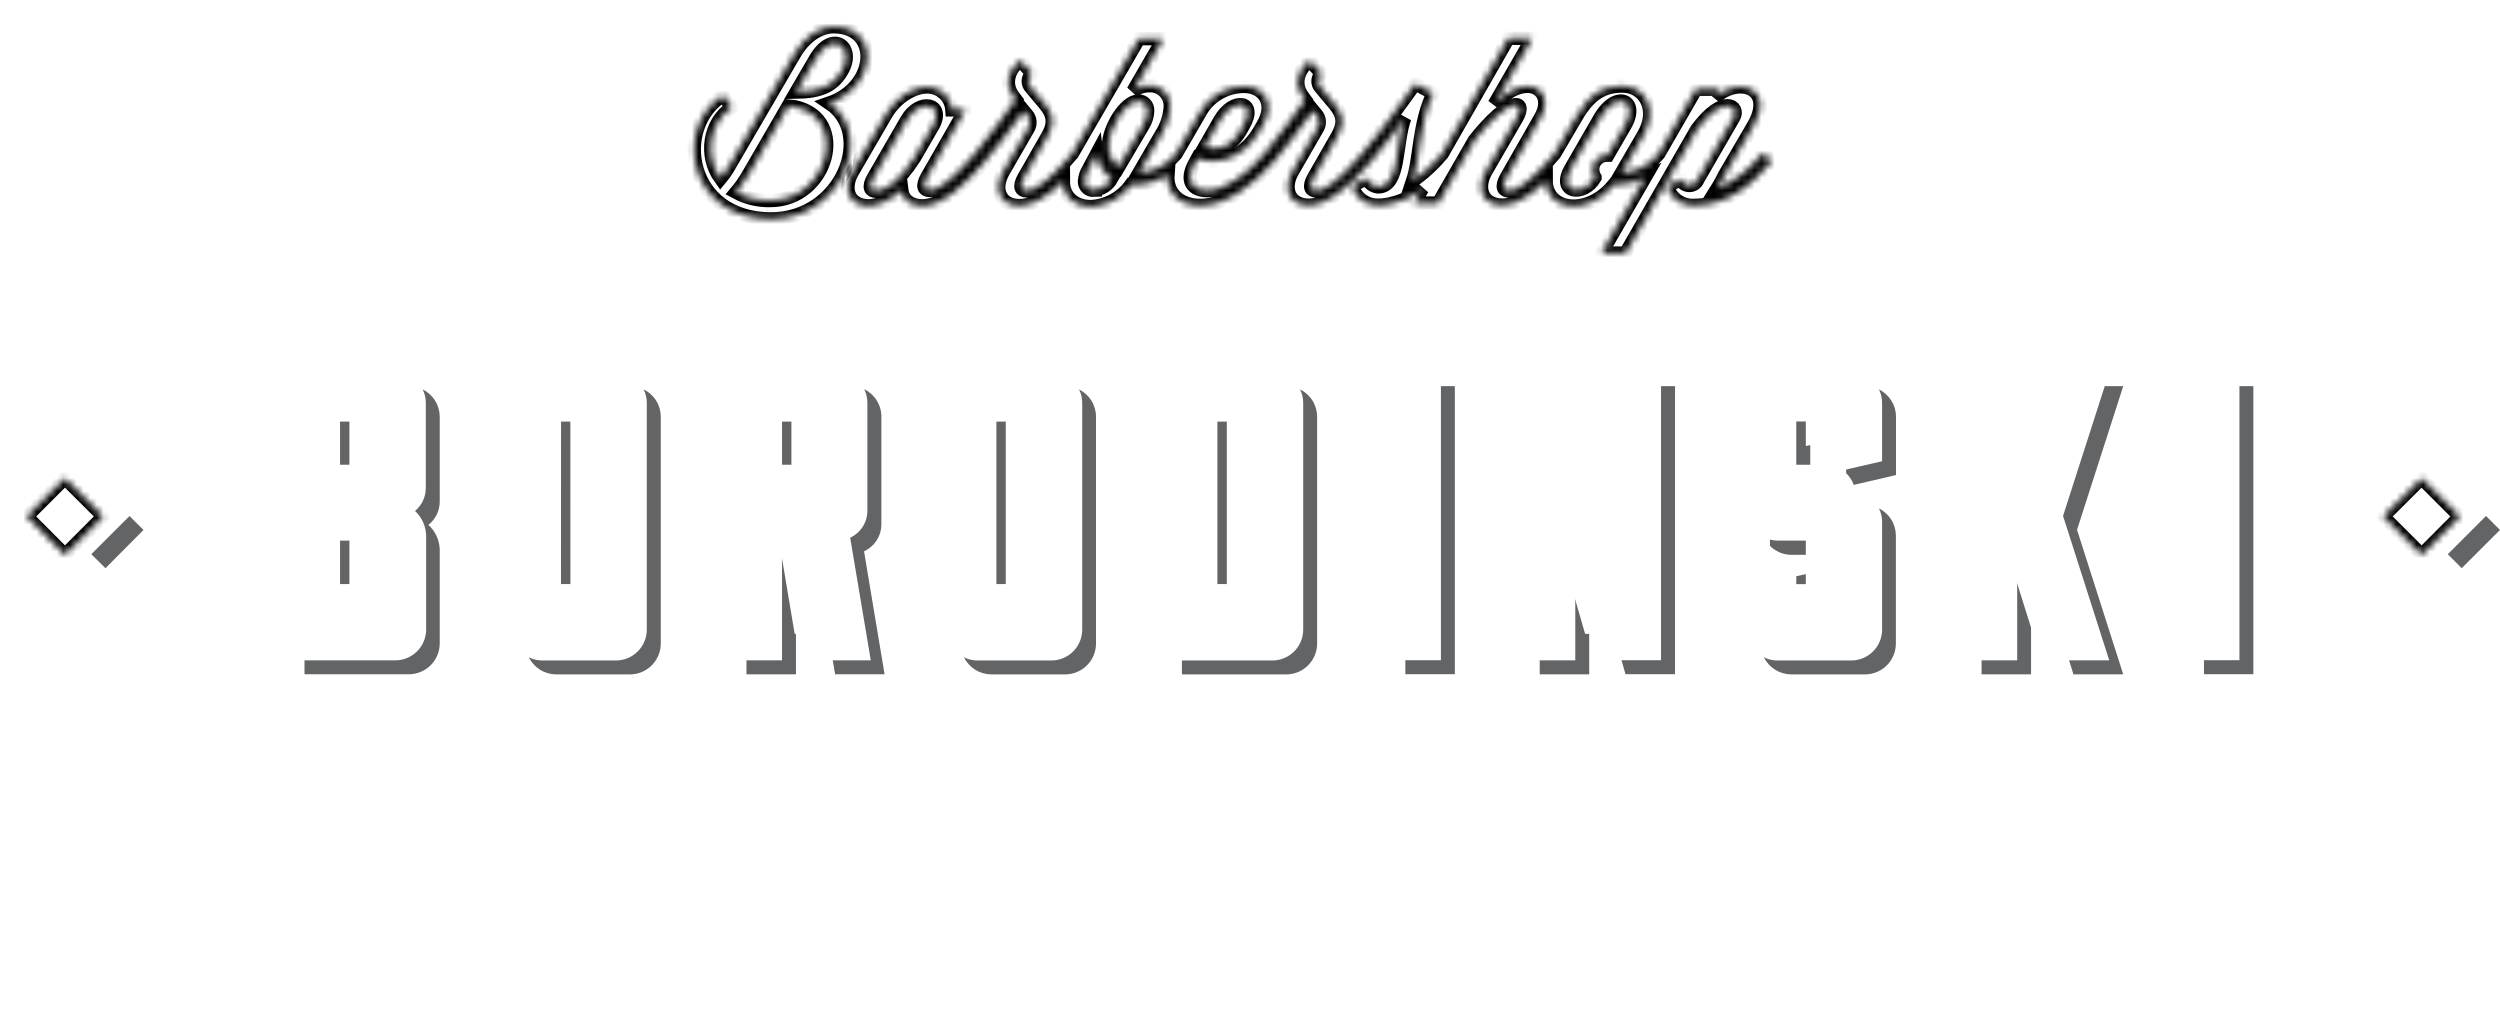 <svg width="374" height="153" viewBox="0 0 374 153" fill="none" xmlns="http://www.w3.org/2000/svg">
<g filter="url(#filter0_d_1_806)">
<mask id="path-1-inside-1_1_806" fill="white">
<path d="M124.042 11.43C131.193 9 131.783 0 124.693 0C122.69 0 120.406 1.37 118.804 4.17L109.159 20.73C108.766 21.438 108.306 22.108 107.787 22.73C105.323 19.34 106.044 14.28 109.5 12.06L108.158 10.27C100.686 15.02 102.88 28.75 115.349 28.75C125.965 28.74 130.892 16 124.042 11.43ZM115.238 26C113.448 26.045 111.676 25.621 110.101 24.77C110.768 23.98 111.364 23.134 111.883 22.24L117.892 11.87L118.894 11.97C127.186 13.72 123.871 26 115.238 26ZM119.074 9.79L121.949 4.86C124.552 0.38 127.878 3.01 126.095 6.36C124.723 8.93 122.7 9.72 119.074 9.79Z"/>
<path d="M263.603 19L263.363 19.27C261.644 21.453 259.406 23.172 256.853 24.27C257.434 23.35 257.854 22.35 258.325 21.6L262.261 14.86C265.586 9.22 260.208 7.33 256.572 10.58L257.293 9.35H253.728L248.16 19L247.919 19.27C247.246 20.047 246.423 20.681 245.499 21.133C244.575 21.585 243.569 21.846 242.541 21.9L245.896 16.12C248.059 12.39 246.066 8.87 242.711 8.87C239.967 8.87 237.844 9.96 235.791 13.52L234.038 16.52L232.576 19L232.386 19.22C229.812 22.22 227.318 24.56 225.736 24.56C224.944 24.56 224.504 24.01 225.325 22.56L230.463 13.56C232.005 10.86 230.533 8.91 228.54 8.91C226.998 8.91 225.355 9.76 223.532 11.61L229.221 1.72H225.656L215.771 19L215.57 19.23C214.327 20.7 212.896 22.001 211.314 23.1C212.446 19.71 212.205 14.51 214.398 9.96L211.724 8.52C210.252 10.52 207.027 15.19 203.812 18.95L203.572 19.22C200.998 22.22 198.504 24.56 196.922 24.56C196.131 24.56 195.69 24.01 196.511 22.56L200.077 16.33C201.309 14.17 200.728 12.91 199.566 11.51L197.563 9.12C197.434 8.986 197.332 8.827 197.265 8.653C197.198 8.479 197.166 8.294 197.172 8.107C197.178 7.921 197.22 7.738 197.298 7.568C197.375 7.399 197.486 7.246 197.623 7.12L197.733 7.03L195.88 5.03C193.877 6.84 193.687 8.86 194.959 10.5L195.259 10.91C193.687 13.13 191.564 16.14 189.25 18.91L189.01 19.18C186.436 22.18 183.151 24.52 180.647 24.52C178.454 24.52 177.152 23.15 178.795 20.28L179.135 19.66C181.429 20.66 185.745 20.17 188.419 15.56L188.93 14.67C190.853 11.39 189 8.92 186.086 8.92C184.71 8.93 183.363 9.315 182.191 10.034C181.019 10.753 180.066 11.779 179.436 13L175.96 19L175.75 19.24C175.079 20.02 174.257 20.655 173.332 21.108C172.407 21.56 171.4 21.819 170.372 21.87L173.727 16.09C174.516 14.863 174.978 13.455 175.069 12C175.093 11.607 175.04 11.212 174.912 10.84C174.783 10.467 174.583 10.123 174.322 9.828C174.06 9.533 173.743 9.292 173.389 9.119C173.034 8.946 172.649 8.844 172.255 8.82H171.834C170.994 8.844 170.181 9.119 169.501 9.61L174.027 1.78H170.392L160.417 19L160.226 19.21C157.653 22.21 155.159 24.55 153.576 24.55C152.785 24.55 152.345 24 153.166 22.55L156.731 16.32C157.963 14.16 157.382 12.9 156.22 11.5L154.217 9.11C154.087 8.976 153.986 8.817 153.919 8.642C153.852 8.468 153.82 8.282 153.827 8.095C153.833 7.908 153.878 7.725 153.957 7.556C154.036 7.386 154.148 7.235 154.287 7.11L154.428 7L152.575 5C150.572 6.81 150.382 8.83 151.653 10.47L151.964 10.88C150.392 13.1 148.258 16.11 145.955 18.88L145.714 19.15C143.141 22.15 140.647 24.49 139.064 24.49C138.273 24.49 137.833 23.94 138.654 22.49L144.413 12.43H142.409C142.343 11.485 141.915 10.602 141.214 9.963C140.513 9.325 139.592 8.98 138.644 9C136.721 9 134.057 10.51 132.545 13.11L127.537 21.73C126.025 24.37 127.096 26.79 129.971 26.79C131.413 26.79 133.196 25.87 134.908 24.46C135.078 25.83 136.18 26.79 137.993 26.79C140.937 26.79 144.332 23.64 147.277 20.22C148.989 18.22 150.281 16.46 153.166 12.59L153.647 13.17C153.885 13.441 154.033 13.778 154.07 14.137C154.108 14.495 154.033 14.856 153.857 15.17L150.091 21.7C148.589 24.34 149.65 26.76 152.525 26.76C154.588 26.76 156.871 25.21 159.075 23.11C159.075 25.54 160.887 26.91 163.191 26.91C164.377 26.848 165.533 26.518 166.574 25.947C167.614 25.375 168.512 24.576 169.2 23.61C169.463 23.63 169.728 23.63 169.991 23.61C171.657 23.531 173.279 23.051 174.718 22.21C174.528 24.78 176.401 26.73 179.546 26.73C183.552 26.73 187.558 23.58 190.562 20.16C192.275 18.16 193.567 16.4 196.451 12.53L196.932 13.11C197.17 13.381 197.318 13.718 197.356 14.077C197.394 14.435 197.319 14.796 197.142 15.11L193.377 21.64C191.864 24.28 192.936 26.7 195.81 26.7C198.685 26.7 202.15 23.55 205.094 20.13C207.097 17.8 208.9 15.31 210.162 13.63C208.76 17.33 209.511 23.96 206.156 23.96C205.782 23.923 205.425 23.781 205.128 23.552C204.83 23.322 204.603 23.013 204.473 22.66L202.3 23.82C202.529 24.67 203.04 25.416 203.75 25.938C204.459 26.459 205.326 26.725 206.206 26.69C206.547 26.69 206.877 26.69 207.208 26.62H207.308C209.297 26.282 211.175 25.473 212.786 24.26L211.564 26.38H215.16L220.568 16.97C226.056 10.09 228.48 10.97 226.937 13.62L222.31 21.62C220.798 24.25 221.87 26.68 224.744 26.68C226.817 26.68 229.101 25.12 231.304 23.01C231.304 27.55 237.604 28.43 241.469 23.56H242.261C243.583 23.51 244.882 23.19 246.076 22.62L239.587 33.86H243.182L253.838 15.35C257.844 9.94 260.318 11.93 259.387 13.54L254.008 22.85C253.911 23.113 253.736 23.339 253.506 23.499C253.276 23.659 253.002 23.745 252.721 23.745C252.441 23.745 252.167 23.659 251.937 23.499C251.707 23.339 251.532 23.113 251.435 22.85L249.431 23.85C249.66 24.7 250.171 25.447 250.881 25.968C251.591 26.489 252.457 26.755 253.337 26.72H253.548C258.726 26.62 262.111 23.54 265.025 20.15C264.882 19.869 264.682 19.622 264.437 19.424C264.192 19.226 263.908 19.081 263.603 19ZM182.48 14C184.483 10.48 188.169 11.06 186.046 14.75L185.535 15.64C183.822 18.55 181.529 18.48 180.187 18L182.48 14ZM136.801 19.61C134.638 23 132.515 24.61 131.042 24.61C130.251 24.61 129.81 24.06 130.632 22.61L135.639 13.95C137.562 10.63 141.358 11.49 139.645 14.7L136.801 19.61ZM163.632 24.47C163.287 24.489 162.949 24.374 162.689 24.148C162.429 23.922 162.268 23.603 162.24 23.26C162.235 23.207 162.235 23.153 162.24 23.1C162.293 22.442 162.506 21.807 162.86 21.25L164.062 19C164.155 19.74 164.405 20.452 164.796 21.089C165.186 21.725 165.707 22.271 166.326 22.69C166.058 23.184 165.67 23.602 165.197 23.906C164.724 24.21 164.182 24.39 163.622 24.43L163.632 24.47ZM167.347 21C166.854 20.625 166.459 20.136 166.195 19.575C165.932 19.015 165.808 18.399 165.835 17.78C165.835 15.25 168.299 11.11 170.322 11.11C170.501 11.11 170.679 11.146 170.845 11.214C171.011 11.283 171.162 11.384 171.288 11.512C171.415 11.639 171.515 11.79 171.583 11.957C171.651 12.123 171.685 12.301 171.684 12.48C171.689 12.537 171.689 12.593 171.684 12.65C171.649 13.405 171.414 14.136 171.003 14.77L167.347 21ZM240.538 19.22H240.358C239.801 19.225 239.268 19.45 238.876 19.845C238.484 20.24 238.265 20.774 238.265 21.33C238.271 21.753 238.389 22.167 238.605 22.53V22.6C236.923 25.47 232.846 24.93 234.97 21.23L239.356 13.62C241.86 9.38 245.285 11.05 243.122 14.75L240.538 19.22ZM4 73.26L9.719 67.54L15.447 73.26L9.719 79L4 73.26ZM356.534 73.26L362.262 67.55L367.981 73.27L362.282 79L356.534 73.26Z"/>
</mask>
<path d="M124.042 11.43C131.193 9 131.783 0 124.693 0C122.69 0 120.406 1.37 118.804 4.17L109.159 20.73C108.766 21.438 108.306 22.108 107.787 22.73C105.323 19.34 106.044 14.28 109.5 12.06L108.158 10.27C100.686 15.02 102.88 28.75 115.349 28.75C125.965 28.74 130.892 16 124.042 11.43ZM115.238 26C113.448 26.045 111.676 25.621 110.101 24.77C110.768 23.98 111.364 23.134 111.883 22.24L117.892 11.87L118.894 11.97C127.186 13.72 123.871 26 115.238 26ZM119.074 9.79L121.949 4.86C124.552 0.38 127.878 3.01 126.095 6.36C124.723 8.93 122.7 9.72 119.074 9.79Z" fill="white"/>
<path d="M263.603 19L263.363 19.27C261.644 21.453 259.406 23.172 256.853 24.27C257.434 23.35 257.854 22.35 258.325 21.6L262.261 14.86C265.586 9.22 260.208 7.33 256.572 10.58L257.293 9.35H253.728L248.16 19L247.919 19.27C247.246 20.047 246.423 20.681 245.499 21.133C244.575 21.585 243.569 21.846 242.541 21.9L245.896 16.12C248.059 12.39 246.066 8.87 242.711 8.87C239.967 8.87 237.844 9.96 235.791 13.52L234.038 16.52L232.576 19L232.386 19.22C229.812 22.22 227.318 24.56 225.736 24.56C224.944 24.56 224.504 24.01 225.325 22.56L230.463 13.56C232.005 10.86 230.533 8.91 228.54 8.91C226.998 8.91 225.355 9.76 223.532 11.61L229.221 1.72H225.656L215.771 19L215.57 19.23C214.327 20.7 212.896 22.001 211.314 23.1C212.446 19.71 212.205 14.51 214.398 9.96L211.724 8.52C210.252 10.52 207.027 15.19 203.812 18.95L203.572 19.22C200.998 22.22 198.504 24.56 196.922 24.56C196.131 24.56 195.69 24.01 196.511 22.56L200.077 16.33C201.309 14.17 200.728 12.91 199.566 11.51L197.563 9.12C197.434 8.986 197.332 8.827 197.265 8.653C197.198 8.479 197.166 8.294 197.172 8.107C197.178 7.921 197.22 7.738 197.298 7.568C197.375 7.399 197.486 7.246 197.623 7.12L197.733 7.03L195.88 5.03C193.877 6.84 193.687 8.86 194.959 10.5L195.259 10.91C193.687 13.13 191.564 16.14 189.25 18.91L189.01 19.18C186.436 22.18 183.151 24.52 180.647 24.52C178.454 24.52 177.152 23.15 178.795 20.28L179.135 19.66C181.429 20.66 185.745 20.17 188.419 15.56L188.93 14.67C190.853 11.39 189 8.92 186.086 8.92C184.71 8.93 183.363 9.315 182.191 10.034C181.019 10.753 180.066 11.779 179.436 13L175.96 19L175.75 19.24C175.079 20.02 174.257 20.655 173.332 21.108C172.407 21.56 171.4 21.819 170.372 21.87L173.727 16.09C174.516 14.863 174.978 13.455 175.069 12C175.093 11.607 175.04 11.212 174.912 10.84C174.783 10.467 174.583 10.123 174.322 9.828C174.06 9.533 173.743 9.292 173.389 9.119C173.034 8.946 172.649 8.844 172.255 8.82H171.834C170.994 8.844 170.181 9.119 169.501 9.61L174.027 1.78H170.392L160.417 19L160.226 19.21C157.653 22.21 155.159 24.55 153.576 24.55C152.785 24.55 152.345 24 153.166 22.55L156.731 16.32C157.963 14.16 157.382 12.9 156.22 11.5L154.217 9.11C154.087 8.976 153.986 8.817 153.919 8.642C153.852 8.468 153.82 8.282 153.827 8.095C153.833 7.908 153.878 7.725 153.957 7.556C154.036 7.386 154.148 7.235 154.287 7.11L154.428 7L152.575 5C150.572 6.81 150.382 8.83 151.653 10.47L151.964 10.88C150.392 13.1 148.258 16.11 145.955 18.88L145.714 19.15C143.141 22.15 140.647 24.49 139.064 24.49C138.273 24.49 137.833 23.94 138.654 22.49L144.413 12.43H142.409C142.343 11.485 141.915 10.602 141.214 9.963C140.513 9.325 139.592 8.98 138.644 9C136.721 9 134.057 10.51 132.545 13.11L127.537 21.73C126.025 24.37 127.096 26.79 129.971 26.79C131.413 26.79 133.196 25.87 134.908 24.46C135.078 25.83 136.18 26.79 137.993 26.79C140.937 26.79 144.332 23.64 147.277 20.22C148.989 18.22 150.281 16.46 153.166 12.59L153.647 13.17C153.885 13.441 154.033 13.778 154.07 14.137C154.108 14.495 154.033 14.856 153.857 15.17L150.091 21.7C148.589 24.34 149.65 26.76 152.525 26.76C154.588 26.76 156.871 25.21 159.075 23.11C159.075 25.54 160.887 26.91 163.191 26.91C164.377 26.848 165.533 26.518 166.574 25.947C167.614 25.375 168.512 24.576 169.2 23.61C169.463 23.63 169.728 23.63 169.991 23.61C171.657 23.531 173.279 23.051 174.718 22.21C174.528 24.78 176.401 26.73 179.546 26.73C183.552 26.73 187.558 23.58 190.562 20.16C192.275 18.16 193.567 16.4 196.451 12.53L196.932 13.11C197.17 13.381 197.318 13.718 197.356 14.077C197.394 14.435 197.319 14.796 197.142 15.11L193.377 21.64C191.864 24.28 192.936 26.7 195.81 26.7C198.685 26.7 202.15 23.55 205.094 20.13C207.097 17.8 208.9 15.31 210.162 13.63C208.76 17.33 209.511 23.96 206.156 23.96C205.782 23.923 205.425 23.781 205.128 23.552C204.83 23.322 204.603 23.013 204.473 22.66L202.3 23.82C202.529 24.67 203.04 25.416 203.75 25.938C204.459 26.459 205.326 26.725 206.206 26.69C206.547 26.69 206.877 26.69 207.208 26.62H207.308C209.297 26.282 211.175 25.473 212.786 24.26L211.564 26.38H215.16L220.568 16.97C226.056 10.09 228.48 10.97 226.937 13.62L222.31 21.62C220.798 24.25 221.87 26.68 224.744 26.68C226.817 26.68 229.101 25.12 231.304 23.01C231.304 27.55 237.604 28.43 241.469 23.56H242.261C243.583 23.51 244.882 23.19 246.076 22.62L239.587 33.86H243.182L253.838 15.35C257.844 9.94 260.318 11.93 259.387 13.54L254.008 22.85C253.911 23.113 253.736 23.339 253.506 23.499C253.276 23.659 253.002 23.745 252.721 23.745C252.441 23.745 252.167 23.659 251.937 23.499C251.707 23.339 251.532 23.113 251.435 22.85L249.431 23.85C249.66 24.7 250.171 25.447 250.881 25.968C251.591 26.489 252.457 26.755 253.337 26.72H253.548C258.726 26.62 262.111 23.54 265.025 20.15C264.882 19.869 264.682 19.622 264.437 19.424C264.192 19.226 263.908 19.081 263.603 19ZM182.48 14C184.483 10.48 188.169 11.06 186.046 14.75L185.535 15.64C183.822 18.55 181.529 18.48 180.187 18L182.48 14ZM136.801 19.61C134.638 23 132.515 24.61 131.042 24.61C130.251 24.61 129.81 24.06 130.632 22.61L135.639 13.95C137.562 10.63 141.358 11.49 139.645 14.7L136.801 19.61ZM163.632 24.47C163.287 24.489 162.949 24.374 162.689 24.148C162.429 23.922 162.268 23.603 162.24 23.26C162.235 23.207 162.235 23.153 162.24 23.1C162.293 22.442 162.506 21.807 162.86 21.25L164.062 19C164.155 19.74 164.405 20.452 164.796 21.089C165.186 21.725 165.707 22.271 166.326 22.69C166.058 23.184 165.67 23.602 165.197 23.906C164.724 24.21 164.182 24.39 163.622 24.43L163.632 24.47ZM167.347 21C166.854 20.625 166.459 20.136 166.195 19.575C165.932 19.015 165.808 18.399 165.835 17.78C165.835 15.25 168.299 11.11 170.322 11.11C170.501 11.11 170.679 11.146 170.845 11.214C171.011 11.283 171.162 11.384 171.288 11.512C171.415 11.639 171.515 11.79 171.583 11.957C171.651 12.123 171.685 12.301 171.684 12.48C171.689 12.537 171.689 12.593 171.684 12.65C171.649 13.405 171.414 14.136 171.003 14.77L167.347 21ZM240.538 19.22H240.358C239.801 19.225 239.268 19.45 238.876 19.845C238.484 20.24 238.265 20.774 238.265 21.33C238.271 21.753 238.389 22.167 238.605 22.53V22.6C236.923 25.47 232.846 24.93 234.97 21.23L239.356 13.62C241.86 9.38 245.285 11.05 243.122 14.75L240.538 19.22ZM4 73.26L9.719 67.54L15.447 73.26L9.719 79L4 73.26ZM356.534 73.26L362.262 67.55L367.981 73.27L362.282 79L356.534 73.26Z" fill="white"/>
<path d="M124.042 11.43C131.193 9 131.783 0 124.693 0C122.69 0 120.406 1.37 118.804 4.17L109.159 20.73C108.766 21.438 108.306 22.108 107.787 22.73C105.323 19.34 106.044 14.28 109.5 12.06L108.158 10.27C100.686 15.02 102.88 28.75 115.349 28.75C125.965 28.74 130.892 16 124.042 11.43ZM115.238 26C113.448 26.045 111.676 25.621 110.101 24.77C110.768 23.98 111.364 23.134 111.883 22.24L117.892 11.87L118.894 11.97C127.186 13.72 123.871 26 115.238 26ZM119.074 9.79L121.949 4.86C124.552 0.38 127.878 3.01 126.095 6.36C124.723 8.93 122.7 9.72 119.074 9.79Z" stroke="black" stroke-width="2" mask="url(#path-1-inside-1_1_806)"/>
<path d="M263.603 19L263.363 19.27C261.644 21.453 259.406 23.172 256.853 24.27C257.434 23.35 257.854 22.35 258.325 21.6L262.261 14.86C265.586 9.22 260.208 7.33 256.572 10.58L257.293 9.35H253.728L248.16 19L247.919 19.27C247.246 20.047 246.423 20.681 245.499 21.133C244.575 21.585 243.569 21.846 242.541 21.9L245.896 16.12C248.059 12.39 246.066 8.87 242.711 8.87C239.967 8.87 237.844 9.96 235.791 13.52L234.038 16.52L232.576 19L232.386 19.22C229.812 22.22 227.318 24.56 225.736 24.56C224.944 24.56 224.504 24.01 225.325 22.56L230.463 13.56C232.005 10.86 230.533 8.91 228.54 8.91C226.998 8.91 225.355 9.76 223.532 11.61L229.221 1.72H225.656L215.771 19L215.57 19.23C214.327 20.7 212.896 22.001 211.314 23.1C212.446 19.71 212.205 14.51 214.398 9.96L211.724 8.52C210.252 10.52 207.027 15.19 203.812 18.95L203.572 19.22C200.998 22.22 198.504 24.56 196.922 24.56C196.131 24.56 195.69 24.01 196.511 22.56L200.077 16.33C201.309 14.17 200.728 12.91 199.566 11.51L197.563 9.12C197.434 8.986 197.332 8.827 197.265 8.653C197.198 8.479 197.166 8.294 197.172 8.107C197.178 7.921 197.22 7.738 197.298 7.568C197.375 7.399 197.486 7.246 197.623 7.12L197.733 7.03L195.88 5.03C193.877 6.84 193.687 8.86 194.959 10.5L195.259 10.91C193.687 13.13 191.564 16.14 189.25 18.91L189.01 19.18C186.436 22.18 183.151 24.52 180.647 24.52C178.454 24.52 177.152 23.15 178.795 20.28L179.135 19.66C181.429 20.66 185.745 20.17 188.419 15.56L188.93 14.67C190.853 11.39 189 8.92 186.086 8.92C184.71 8.93 183.363 9.315 182.191 10.034C181.019 10.753 180.066 11.779 179.436 13L175.96 19L175.75 19.24C175.079 20.02 174.257 20.655 173.332 21.108C172.407 21.56 171.4 21.819 170.372 21.87L173.727 16.09C174.516 14.863 174.978 13.455 175.069 12C175.093 11.607 175.04 11.212 174.912 10.84C174.783 10.467 174.583 10.123 174.322 9.828C174.06 9.533 173.743 9.292 173.389 9.119C173.034 8.946 172.649 8.844 172.255 8.82H171.834C170.994 8.844 170.181 9.119 169.501 9.61L174.027 1.78H170.392L160.417 19L160.226 19.21C157.653 22.21 155.159 24.55 153.576 24.55C152.785 24.55 152.345 24 153.166 22.55L156.731 16.32C157.963 14.16 157.382 12.9 156.22 11.5L154.217 9.11C154.087 8.976 153.986 8.817 153.919 8.642C153.852 8.468 153.82 8.282 153.827 8.095C153.833 7.908 153.878 7.725 153.957 7.556C154.036 7.386 154.148 7.235 154.287 7.11L154.428 7L152.575 5C150.572 6.81 150.382 8.83 151.653 10.47L151.964 10.88C150.392 13.1 148.258 16.11 145.955 18.88L145.714 19.15C143.141 22.15 140.647 24.49 139.064 24.49C138.273 24.49 137.833 23.94 138.654 22.49L144.413 12.43H142.409C142.343 11.485 141.915 10.602 141.214 9.963C140.513 9.325 139.592 8.98 138.644 9C136.721 9 134.057 10.51 132.545 13.11L127.537 21.73C126.025 24.37 127.096 26.79 129.971 26.79C131.413 26.79 133.196 25.87 134.908 24.46C135.078 25.83 136.18 26.79 137.993 26.79C140.937 26.79 144.332 23.64 147.277 20.22C148.989 18.22 150.281 16.46 153.166 12.59L153.647 13.17C153.885 13.441 154.033 13.778 154.07 14.137C154.108 14.495 154.033 14.856 153.857 15.17L150.091 21.7C148.589 24.34 149.65 26.76 152.525 26.76C154.588 26.76 156.871 25.21 159.075 23.11C159.075 25.54 160.887 26.91 163.191 26.91C164.377 26.848 165.533 26.518 166.574 25.947C167.614 25.375 168.512 24.576 169.2 23.61C169.463 23.63 169.728 23.63 169.991 23.61C171.657 23.531 173.279 23.051 174.718 22.21C174.528 24.78 176.401 26.73 179.546 26.73C183.552 26.73 187.558 23.58 190.562 20.16C192.275 18.16 193.567 16.4 196.451 12.53L196.932 13.11C197.17 13.381 197.318 13.718 197.356 14.077C197.394 14.435 197.319 14.796 197.142 15.11L193.377 21.64C191.864 24.28 192.936 26.7 195.81 26.7C198.685 26.7 202.15 23.55 205.094 20.13C207.097 17.8 208.9 15.31 210.162 13.63C208.76 17.33 209.511 23.96 206.156 23.96C205.782 23.923 205.425 23.781 205.128 23.552C204.83 23.322 204.603 23.013 204.473 22.66L202.3 23.82C202.529 24.67 203.04 25.416 203.75 25.938C204.459 26.459 205.326 26.725 206.206 26.69C206.547 26.69 206.877 26.69 207.208 26.62H207.308C209.297 26.282 211.175 25.473 212.786 24.26L211.564 26.38H215.16L220.568 16.97C226.056 10.09 228.48 10.97 226.937 13.62L222.31 21.62C220.798 24.25 221.87 26.68 224.744 26.68C226.817 26.68 229.101 25.12 231.304 23.01C231.304 27.55 237.604 28.43 241.469 23.56H242.261C243.583 23.51 244.882 23.19 246.076 22.62L239.587 33.86H243.182L253.838 15.35C257.844 9.94 260.318 11.93 259.387 13.54L254.008 22.85C253.911 23.113 253.736 23.339 253.506 23.499C253.276 23.659 253.002 23.745 252.721 23.745C252.441 23.745 252.167 23.659 251.937 23.499C251.707 23.339 251.532 23.113 251.435 22.85L249.431 23.85C249.66 24.7 250.171 25.447 250.881 25.968C251.591 26.489 252.457 26.755 253.337 26.72H253.548C258.726 26.62 262.111 23.54 265.025 20.15C264.882 19.869 264.682 19.622 264.437 19.424C264.192 19.226 263.908 19.081 263.603 19ZM182.48 14C184.483 10.48 188.169 11.06 186.046 14.75L185.535 15.64C183.822 18.55 181.529 18.48 180.187 18L182.48 14ZM136.801 19.61C134.638 23 132.515 24.61 131.042 24.61C130.251 24.61 129.81 24.06 130.632 22.61L135.639 13.95C137.562 10.63 141.358 11.49 139.645 14.7L136.801 19.61ZM163.632 24.47C163.287 24.489 162.949 24.374 162.689 24.148C162.429 23.922 162.268 23.603 162.24 23.26C162.235 23.207 162.235 23.153 162.24 23.1C162.293 22.442 162.506 21.807 162.86 21.25L164.062 19C164.155 19.74 164.405 20.452 164.796 21.089C165.186 21.725 165.707 22.271 166.326 22.69C166.058 23.184 165.67 23.602 165.197 23.906C164.724 24.21 164.182 24.39 163.622 24.43L163.632 24.47ZM167.347 21C166.854 20.625 166.459 20.136 166.195 19.575C165.932 19.015 165.808 18.399 165.835 17.78C165.835 15.25 168.299 11.11 170.322 11.11C170.501 11.11 170.679 11.146 170.845 11.214C171.011 11.283 171.162 11.384 171.288 11.512C171.415 11.639 171.515 11.79 171.583 11.957C171.651 12.123 171.685 12.301 171.684 12.48C171.689 12.537 171.689 12.593 171.684 12.65C171.649 13.405 171.414 14.136 171.003 14.77L167.347 21ZM240.538 19.22H240.358C239.801 19.225 239.268 19.45 238.876 19.845C238.484 20.24 238.265 20.774 238.265 21.33C238.271 21.753 238.389 22.167 238.605 22.53V22.6C236.923 25.47 232.846 24.93 234.97 21.23L239.356 13.62C241.86 9.38 245.285 11.05 243.122 14.75L240.538 19.22ZM4 73.26L9.719 67.54L15.447 73.26L9.719 79L4 73.26ZM356.534 73.26L362.262 67.55L367.981 73.27L362.282 79L356.534 73.26Z" stroke="black" stroke-width="2" mask="url(#path-1-inside-1_1_806)"/>
</g>
<path d="M50.871 73.48H52.954V65.16H56.229V63.07H50.871V73.48ZM65.784 75V62.32C65.778 61.471 65.536 60.639 65.083 59.92C64.629 59.201 63.984 58.623 63.22 58.25C63.537 58.869 63.702 59.555 63.7 60.25V72.93C63.711 73.598 63.571 74.26 63.292 74.867C63.013 75.475 62.602 76.012 62.088 76.44C62.598 76.913 63.008 77.483 63.294 78.117C63.579 78.751 63.734 79.435 63.751 80.13V94.23C63.735 95.452 63.235 96.618 62.36 97.472C61.485 98.327 60.307 98.801 59.084 98.79H45.553V100.87H61.217C62.423 100.854 63.576 100.369 64.429 99.517C65.282 98.665 65.768 97.514 65.784 96.31V82.21C65.764 81.513 65.604 80.827 65.314 80.193C65.023 79.559 64.607 78.99 64.091 78.52C64.624 78.101 65.053 77.566 65.347 76.956C65.64 76.346 65.79 75.677 65.784 75V75Z" fill="#636466"/>
<path d="M50.871 91.34H52.954V83H56.229V80.87H50.871V91.34ZM83.921 91.34H86.004V65.16H89.279V63.07H83.931L83.921 91.34Z" fill="#636466"/>
<path d="M96.28 58.25C96.597 58.869 96.762 59.555 96.76 60.25V94.25C96.745 95.455 96.259 96.605 95.406 97.457C94.552 98.309 93.4 98.794 92.193 98.81H81.117C80.421 98.806 79.735 98.642 79.114 98.33C79.487 99.094 80.066 99.738 80.786 100.19C81.507 100.642 82.339 100.885 83.19 100.89H94.287C95.493 100.874 96.646 100.389 97.499 99.537C98.352 98.685 98.838 97.535 98.853 96.33V62.33C98.85 61.477 98.608 60.643 98.152 59.922C97.697 59.2 97.048 58.621 96.28 58.25V58.25ZM116.991 73.48H119.074V65.16H122.359V63.07H116.991V73.48ZM129.26 82.48C130.036 82.122 130.693 81.549 131.152 80.83C131.612 80.11 131.856 79.274 131.853 78.42V62.32C131.854 61.464 131.613 60.625 131.158 59.9C130.702 59.175 130.051 58.593 129.28 58.22C129.592 58.841 129.757 59.525 129.76 60.22V76.37C129.767 77.223 129.528 78.061 129.072 78.782C128.616 79.504 127.961 80.079 127.186 80.44L130.271 98.79H124.582L124.933 100.87H132.334L129.26 82.48ZM119.825 80.83H116.991V98.79H111.673V100.88H119.074V83H120.176L119.825 80.83ZM149.06 91.3H151.153V65.16H154.428V63.07H149.06V91.3Z" fill="#636466"/>
<path d="M161.418 58.25C161.737 58.869 161.902 59.554 161.899 60.25V94.25C161.883 95.455 161.397 96.605 160.544 97.457C159.691 98.309 158.538 98.794 157.332 98.81H146.215C145.519 98.806 144.834 98.642 144.212 98.33C144.585 99.094 145.165 99.738 145.885 100.19C146.605 100.642 147.438 100.885 148.288 100.89H159.395C160.602 100.874 161.754 100.389 162.607 99.537C163.46 98.685 163.946 97.535 163.962 96.33V62.33C163.962 61.481 163.723 60.648 163.274 59.927C162.824 59.206 162.181 58.625 161.418 58.25V58.25ZM182.12 91.34H184.213V65.16H187.488V63.07H182.12V91.34Z" fill="#636466"/>
<path d="M194.478 58.25C194.796 58.869 194.96 59.555 194.959 60.25V94.25C194.943 95.454 194.457 96.605 193.604 97.457C192.751 98.309 191.598 98.794 190.392 98.81H176.812V100.89H192.475C193.682 100.874 194.834 100.389 195.687 99.537C196.54 98.685 197.027 97.534 197.042 96.33V62.33C197.039 61.479 196.797 60.645 196.344 59.924C195.891 59.203 195.244 58.623 194.478 58.25V58.25ZM215.56 57.77V98.77H210.242V100.86H217.643V57.77H215.56ZM248.49 57.77V98.77H242.581L243.172 100.86H250.583V57.77H248.49ZM235.661 80V98.79H230.343V100.88H237.744V87.19L235.661 80ZM267.98 83H274.099V80.87H265.896C265.201 80.867 264.515 80.702 263.893 80.39C264.257 81.166 264.834 81.824 265.558 82.286C266.281 82.748 267.121 82.996 267.98 83V83ZM270.814 85.73L268.721 86.21V91.34H270.814V85.73ZM281.079 58.25C281.397 58.869 281.561 59.555 281.56 60.25V69L276.182 70.24V72.8L283.643 71.07V62.32C283.638 61.47 283.395 60.639 282.942 59.92C282.489 59.201 281.844 58.623 281.079 58.25V58.25Z" fill="#636466"/>
<path d="M281.079 76.05C281.397 76.669 281.561 77.355 281.56 78.05V94.25C281.545 95.454 281.058 96.605 280.205 97.457C279.352 98.309 278.2 98.794 276.993 98.81H265.886C265.19 98.806 264.505 98.642 263.883 98.33C264.256 99.094 264.836 99.738 265.556 100.19C266.276 100.642 267.109 100.885 267.959 100.89H279.056C280.263 100.874 281.415 100.389 282.268 99.537C283.121 98.685 283.608 97.534 283.623 96.33V80.12C283.621 79.272 283.382 78.442 282.932 77.723C282.483 77.004 281.841 76.424 281.079 76.05V76.05ZM268.721 63.05V73.48H270.814V65.16H274.089V63.07L268.721 63.05ZM302.452 80.87H301.771V98.79H296.443V100.88H303.844V85.35L302.452 80.87ZM317.615 57.77H314.87L308.631 77.18L315.542 98.79H309.532L310.113 100.63L310.173 100.88H317.635L310.724 79.26L317.635 57.77H317.615ZM335.021 57.77V98.77H329.713V100.86H337.104V57.77H335.021Z" fill="#636466"/>
<path d="M172.155 123.85H173.567C179.005 124.13 183.271 125.58 185.976 128.57C188.72 125.57 192.986 124.11 198.454 123.85H199.806C211.935 124.67 217.463 133.35 227.148 137.04C228.653 137.723 230.292 138.065 231.945 138.04C234.429 137.77 236.011 135.26 235.691 132.46C235.35 129.46 232.406 126.85 229.121 128.29C228.69 128.492 228.294 128.762 227.949 129.09C227.699 129.32 227.418 129.92 226.777 129.7C226.176 129.2 226.777 128.47 227.088 128.05C227.681 126.997 228.578 126.147 229.663 125.612C230.748 125.077 231.969 124.881 233.167 125.05C238.806 125.45 243.853 130.39 242.992 137.87C241.069 149 230.874 152 218.785 153H214.849C204.3 152.57 194.181 148.707 186.036 142C177.83 148.69 167.676 152.549 157.092 153H153.226C141.048 151.93 130.752 149 128.959 137.54C128.278 129.38 133.146 125.37 138.794 124.96C140.002 124.789 141.234 124.983 142.33 125.518C143.426 126.052 144.337 126.903 144.943 127.96C145.224 128.42 145.745 129.13 145.254 129.68C144.643 129.79 144.343 129.31 144.082 129.07C143.716 128.689 143.278 128.384 142.793 128.173C142.308 127.962 141.787 127.849 141.258 127.84C137.392 127.7 135.169 131.99 136.711 135.45C137.013 136.121 137.482 136.705 138.072 137.146C138.663 137.587 139.356 137.87 140.086 137.97C141.738 137.981 143.374 137.64 144.883 136.97C146.23 136.454 147.527 135.818 148.759 135.07C156.12 130.81 161.879 124.76 172.155 123.85V123.85Z" fill="white"/>
<path d="M366.188 82.91L371.907 77.19L374 79.28L368.271 85L366.188 82.91ZM13.655 82.91L19.373 77.2L21.466 79.28L15.778 85L13.655 82.91Z" fill="#636466"/>
<path d="M59.734 69C59.738 69.667 59.592 70.326 59.306 70.928C59.02 71.531 58.601 72.061 58.082 72.48C58.592 72.953 59.002 73.523 59.287 74.157C59.573 74.791 59.728 75.475 59.744 76.17V90.27C59.729 91.475 59.243 92.625 58.389 93.477C57.536 94.329 56.384 94.814 55.177 94.83H39.504V51.72H55.167C56.377 51.725 57.535 52.207 58.391 53.061C59.246 53.915 59.729 55.072 59.734 56.28V69ZM52.273 59.11H46.905V69.52H52.273V59.11ZM52.273 76.91H46.905V87.38H52.273V76.91ZM88.227 51.72C89.437 51.725 90.596 52.207 91.451 53.061C92.306 53.915 92.789 55.072 92.794 56.28V90.28C92.779 91.485 92.293 92.635 91.439 93.487C90.586 94.339 89.434 94.824 88.227 94.84H77.111C75.903 94.83 74.747 94.346 73.893 93.493C73.039 92.64 72.554 91.486 72.544 90.28V56.28C72.544 55.071 73.025 53.911 73.881 53.056C74.738 52.2 75.899 51.72 77.111 51.72H88.227ZM85.323 59.11H79.965V87.38H85.333L85.323 59.11ZM118.884 94.83L115.879 76.91H113.045V94.83H105.644V51.72H121.307C121.903 51.724 122.492 51.845 123.041 52.076C123.59 52.308 124.088 52.645 124.507 53.068C124.925 53.491 125.256 53.993 125.48 54.544C125.705 55.095 125.818 55.685 125.814 56.28V56.28V72.42C125.813 73.278 125.564 74.117 125.096 74.838C124.629 75.558 123.964 76.128 123.18 76.48L126.265 94.83H118.884ZM118.393 59.11H113.025V69.52H118.393V59.11ZM153.366 51.72C154.576 51.725 155.734 52.207 156.589 53.061C157.445 53.915 157.928 55.072 157.933 56.28V90.28C157.917 91.485 157.431 92.635 156.578 93.487C155.725 94.339 154.572 94.824 153.366 94.84H142.269C141.061 94.83 139.906 94.346 139.051 93.493C138.197 92.64 137.713 91.486 137.702 90.28V56.28C137.702 55.081 138.175 53.93 139.019 53.077C139.862 52.223 141.008 51.736 142.209 51.72H153.366ZM150.462 59.11H145.094V87.38H150.462V59.11ZM186.426 51.72C187.636 51.725 188.794 52.207 189.65 53.061C190.505 53.915 190.988 55.072 190.993 56.28V90.28C190.977 91.485 190.491 92.635 189.638 93.487C188.785 94.339 187.632 94.824 186.426 94.84H170.762V51.72H186.426ZM183.532 59.11H178.164V87.38H183.532V59.11ZM204.193 51.72H211.594V94.83H204.193V51.72ZM244.534 51.72V94.83H237.133L231.705 76V94.83H224.333V51.72H231.675L237.103 69.39V51.72H244.534ZM273.027 69.52C274.237 69.525 275.395 70.007 276.251 70.861C277.106 71.715 277.589 72.872 277.594 74.08V90.28C277.578 91.485 277.092 92.635 276.239 93.487C275.386 94.339 274.234 94.824 273.027 94.84H261.93C260.726 94.824 259.575 94.338 258.725 93.486C257.876 92.634 257.394 91.483 257.383 90.28V81.41L264.785 79.69V87.39H270.153V76.91H261.95C261.352 76.911 260.759 76.795 260.206 76.567C259.652 76.34 259.149 76.006 258.725 75.584C258.301 75.163 257.964 74.662 257.734 74.11C257.504 73.559 257.385 72.968 257.383 72.37V72.37V56.28C257.383 55.074 257.862 53.917 258.714 53.063C259.566 52.208 260.723 51.725 261.93 51.72H273.047C274.257 51.725 275.415 52.207 276.271 53.061C277.126 53.915 277.609 55.072 277.614 56.28V65L270.153 66.73V59.11H264.785V69.52H273.027ZM304.675 73.22L311.585 94.84H304.124L304.064 94.59L298.516 76.92H297.835V94.83H290.433V51.72H297.835V69.52H298.446L304.124 51.72H311.646L304.675 73.22ZM323.704 51.72H331.105V94.83H323.704V51.72Z" fill="white"/>
<defs>
<filter id="filter0_d_1_806" x="0" y="0" width="371.981" height="87" filterUnits="userSpaceOnUse" color-interpolation-filters="sRGB">
<feFlood flood-opacity="0" result="BackgroundImageFix"/>
<feColorMatrix in="SourceAlpha" type="matrix" values="0 0 0 0 0 0 0 0 0 0 0 0 0 0 0 0 0 0 127 0" result="hardAlpha"/>
<feOffset dy="4"/>
<feGaussianBlur stdDeviation="2"/>
<feComposite in2="hardAlpha" operator="out"/>
<feColorMatrix type="matrix" values="0 0 0 0 0 0 0 0 0 0 0 0 0 0 0 0 0 0 0.25 0"/>
<feBlend mode="normal" in2="BackgroundImageFix" result="effect1_dropShadow_1_806"/>
<feBlend mode="normal" in="SourceGraphic" in2="effect1_dropShadow_1_806" result="shape"/>
</filter>
</defs>
</svg>
